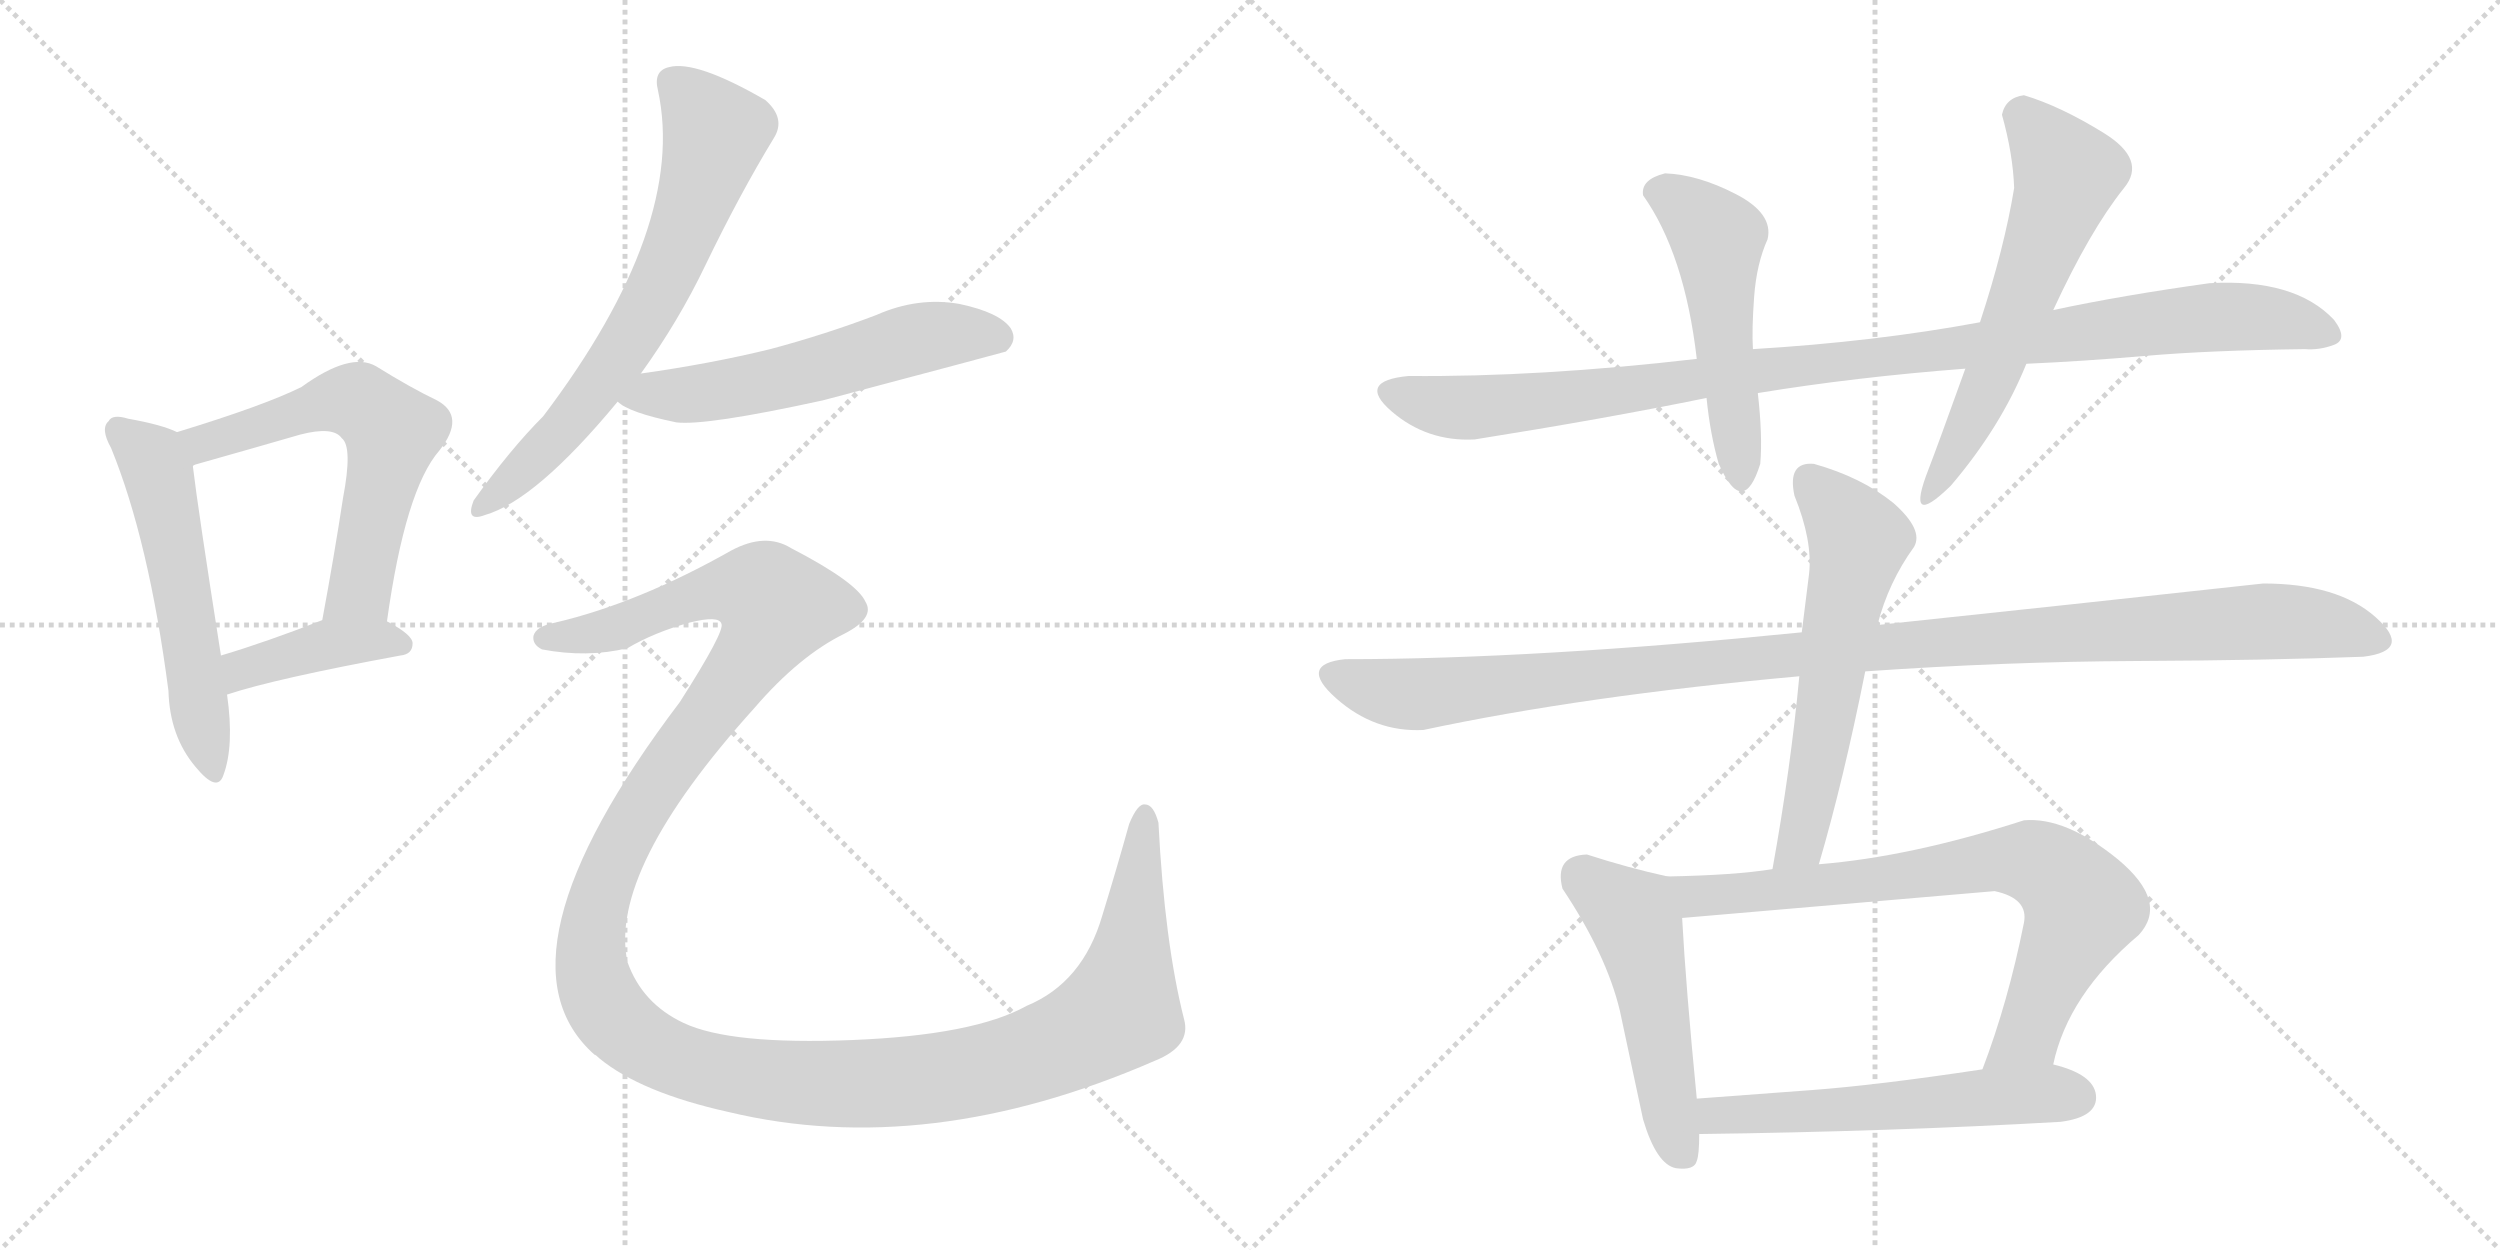 <svg version="1.1" viewBox="0 0 2048 1024" xmlns="http://www.w3.org/2000/svg">
  <g stroke="lightgray" stroke-dasharray="1,1" stroke-width="1" transform="scale(4, 4)">
    <line x1="0" y1="0" x2="256" y2="256"></line>
    <line x1="256" y1="0" x2="0" y2="256"></line>
    <line x1="128" y1="0" x2="128" y2="256"></line>
    <line x1="0" y1="128" x2="256" y2="128"></line>
    <line x1="256" y1="0" x2="512" y2="256"></line>
    <line x1="512" y1="0" x2="256" y2="256"></line>
    <line x1="384" y1="0" x2="384" y2="256"></line>
    <line x1="256" y1="128" x2="512" y2="128"></line>
  </g>
<g transform="scale(1, -1) translate(0, -850)">
   <style type="text/css">
    @keyframes keyframes0 {
      from {
       stroke: black;
       stroke-dashoffset: 549;
       stroke-width: 128;
       }
       64% {
       animation-timing-function: step-end;
       stroke: black;
       stroke-dashoffset: 0;
       stroke-width: 128;
       }
       to {
       stroke: black;
       stroke-width: 1024;
       }
       }
       #make-me-a-hanzi-animation-0 {
         animation: keyframes0 0.697s both;
         animation-delay: 0s;
         animation-timing-function: linear;
       }
    @keyframes keyframes1 {
      from {
       stroke: black;
       stroke-dashoffset: 601;
       stroke-width: 128;
       }
       66% {
       animation-timing-function: step-end;
       stroke: black;
       stroke-dashoffset: 0;
       stroke-width: 128;
       }
       to {
       stroke: black;
       stroke-width: 1024;
       }
       }
       #make-me-a-hanzi-animation-1 {
         animation: keyframes1 0.739s both;
         animation-delay: 0.697s;
         animation-timing-function: linear;
       }
    @keyframes keyframes2 {
      from {
       stroke: black;
       stroke-dashoffset: 407;
       stroke-width: 128;
       }
       57% {
       animation-timing-function: step-end;
       stroke: black;
       stroke-dashoffset: 0;
       stroke-width: 128;
       }
       to {
       stroke: black;
       stroke-width: 1024;
       }
       }
       #make-me-a-hanzi-animation-2 {
         animation: keyframes2 0.581s both;
         animation-delay: 1.436s;
         animation-timing-function: linear;
       }
    @keyframes keyframes3 {
      from {
       stroke: black;
       stroke-dashoffset: 671;
       stroke-width: 128;
       }
       69% {
       animation-timing-function: step-end;
       stroke: black;
       stroke-dashoffset: 0;
       stroke-width: 128;
       }
       to {
       stroke: black;
       stroke-width: 1024;
       }
       }
       #make-me-a-hanzi-animation-3 {
         animation: keyframes3 0.796s both;
         animation-delay: 2.017s;
         animation-timing-function: linear;
       }
    @keyframes keyframes4 {
      from {
       stroke: black;
       stroke-dashoffset: 570;
       stroke-width: 128;
       }
       65% {
       animation-timing-function: step-end;
       stroke: black;
       stroke-dashoffset: 0;
       stroke-width: 128;
       }
       to {
       stroke: black;
       stroke-width: 1024;
       }
       }
       #make-me-a-hanzi-animation-4 {
         animation: keyframes4 0.714s both;
         animation-delay: 2.813s;
         animation-timing-function: linear;
       }
    @keyframes keyframes5 {
      from {
       stroke: black;
       stroke-dashoffset: 1443;
       stroke-width: 128;
       }
       82% {
       animation-timing-function: step-end;
       stroke: black;
       stroke-dashoffset: 0;
       stroke-width: 128;
       }
       to {
       stroke: black;
       stroke-width: 1024;
       }
       }
       #make-me-a-hanzi-animation-5 {
         animation: keyframes5 1.424s both;
         animation-delay: 3.527s;
         animation-timing-function: linear;
       }
    @keyframes keyframes6 {
      from {
       stroke: black;
       stroke-dashoffset: 1028;
       stroke-width: 128;
       }
       77% {
       animation-timing-function: step-end;
       stroke: black;
       stroke-dashoffset: 0;
       stroke-width: 128;
       }
       to {
       stroke: black;
       stroke-width: 1024;
       }
       }
       #make-me-a-hanzi-animation-6 {
         animation: keyframes6 1.087s both;
         animation-delay: 4.951s;
         animation-timing-function: linear;
       }
    @keyframes keyframes7 {
      from {
       stroke: black;
       stroke-dashoffset: 507;
       stroke-width: 128;
       }
       62% {
       animation-timing-function: step-end;
       stroke: black;
       stroke-dashoffset: 0;
       stroke-width: 128;
       }
       to {
       stroke: black;
       stroke-width: 1024;
       }
       }
       #make-me-a-hanzi-animation-7 {
         animation: keyframes7 0.663s both;
         animation-delay: 6.038s;
         animation-timing-function: linear;
       }
    @keyframes keyframes8 {
      from {
       stroke: black;
       stroke-dashoffset: 594;
       stroke-width: 128;
       }
       66% {
       animation-timing-function: step-end;
       stroke: black;
       stroke-dashoffset: 0;
       stroke-width: 128;
       }
       to {
       stroke: black;
       stroke-width: 1024;
       }
       }
       #make-me-a-hanzi-animation-8 {
         animation: keyframes8 0.733s both;
         animation-delay: 6.701s;
         animation-timing-function: linear;
       }
    @keyframes keyframes9 {
      from {
       stroke: black;
       stroke-dashoffset: 1108;
       stroke-width: 128;
       }
       78% {
       animation-timing-function: step-end;
       stroke: black;
       stroke-dashoffset: 0;
       stroke-width: 128;
       }
       to {
       stroke: black;
       stroke-width: 1024;
       }
       }
       #make-me-a-hanzi-animation-9 {
         animation: keyframes9 1.152s both;
         animation-delay: 7.434s;
         animation-timing-function: linear;
       }
    @keyframes keyframes10 {
      from {
       stroke: black;
       stroke-dashoffset: 590;
       stroke-width: 128;
       }
       66% {
       animation-timing-function: step-end;
       stroke: black;
       stroke-dashoffset: 0;
       stroke-width: 128;
       }
       to {
       stroke: black;
       stroke-width: 1024;
       }
       }
       #make-me-a-hanzi-animation-10 {
         animation: keyframes10 0.73s both;
         animation-delay: 8.586s;
         animation-timing-function: linear;
       }
    @keyframes keyframes11 {
      from {
       stroke: black;
       stroke-dashoffset: 506;
       stroke-width: 128;
       }
       62% {
       animation-timing-function: step-end;
       stroke: black;
       stroke-dashoffset: 0;
       stroke-width: 128;
       }
       to {
       stroke: black;
       stroke-width: 1024;
       }
       }
       #make-me-a-hanzi-animation-11 {
         animation: keyframes11 0.662s both;
         animation-delay: 9.316s;
         animation-timing-function: linear;
       }
    @keyframes keyframes12 {
      from {
       stroke: black;
       stroke-dashoffset: 759;
       stroke-width: 128;
       }
       71% {
       animation-timing-function: step-end;
       stroke: black;
       stroke-dashoffset: 0;
       stroke-width: 128;
       }
       to {
       stroke: black;
       stroke-width: 1024;
       }
       }
       #make-me-a-hanzi-animation-12 {
         animation: keyframes12 0.868s both;
         animation-delay: 9.978s;
         animation-timing-function: linear;
       }
    @keyframes keyframes13 {
      from {
       stroke: black;
       stroke-dashoffset: 563;
       stroke-width: 128;
       }
       65% {
       animation-timing-function: step-end;
       stroke: black;
       stroke-dashoffset: 0;
       stroke-width: 128;
       }
       to {
       stroke: black;
       stroke-width: 1024;
       }
       }
       #make-me-a-hanzi-animation-13 {
         animation: keyframes13 0.708s both;
         animation-delay: 10.845s;
         animation-timing-function: linear;
       }
</style>
<path d="M 145 496 Q 133 502 105 507 Q 92 511 89 505 Q 82 499 91 483 Q 122 407 138 284 Q 139 247 160 222 Q 178 200 183 215 Q 192 239 186 281 L 181 313 Q 162 434 158 468 C 155 492 155 492 145 496 Z" fill="lightgray"></path> 
<path d="M 317 341 Q 332 449 360 481 Q 382 509 358 522 Q 337 532 308 550 Q 287 562 247 533 Q 217 518 145 496 C 116 487 130 458 158 468 Q 158 469 162 470 Q 208 483 246 494 Q 273 501 280 491 Q 289 484 281 442 Q 274 396 264 342 C 259 312 313 311 317 341 Z" fill="lightgray"></path> 
<path d="M 186 281 Q 225 294 328 313 Q 338 314 338 323 Q 338 330 317 341 C 294 354 292 353 264 342 Q 218 324 181 313 C 152 304 157 272 186 281 Z" fill="lightgray"></path> 
<path d="M 525 544 Q 556 587 578 633 Q 606 691 634 737 Q 644 753 627 768 Q 570 801 548 795 Q 535 792 539 776 Q 563 665 445 509 Q 418 482 388 440 Q 381 422 397 428 Q 439 440 506 521 L 525 544 Z" fill="lightgray"></path> 
<path d="M 506 521 Q 515 512 554 504 Q 578 501 674 522 Q 821 561 824 562 Q 834 571 828 581 Q 819 594 786 601 Q 752 607 718 592 Q 676 576 631 564 Q 582 552 525 544 C 495 540 481 537 506 521 Z" fill="lightgray"></path> 
<path d="M 455 340 Q 439 337 437 329 Q 436 322 444 318 Q 481 311 514 319 Q 536 332 565 340 Q 589 346 591 339 Q 594 333 557 275 Q 398 65 487 -14 Q 488 -14 491 -17 Q 525 -45 597 -61 Q 760 -100 946 -19 Q 976 -7 970 15 Q 954 78 949 176 Q 945 191 938 191 Q 932 192 925 175 Q 915 139 903 100 Q 887 45 841 26 Q 798 2 698 -2 Q 598 -6 560 12 Q 526 28 514 62 Q 498 137 618 270 Q 655 313 692 331 Q 717 344 709 357 Q 702 373 648 401 Q 627 414 599 399 Q 523 356 455 340 Z" fill="lightgray"></path> 
<path d="M 1622 586 Q 1536 570 1436 564 L 1390 556 Q 1261 541 1154 542 Q 1111 538 1140 513 Q 1169 488 1208 490 Q 1315 507 1398 524 L 1440 528 Q 1519 541 1610 548 L 1660 552 Q 1706 554 1758 558.5 Q 1810 563 1888 564 Q 1900 563 1912 567.5 Q 1924 572 1912 588 Q 1880 622 1810 618 Q 1738 608 1682 596 L 1622 586 Z" fill="lightgray"></path> 
<path d="M 1436 564 Q 1435 580 1437 607 Q 1439 634 1448 654 Q 1453 675 1422 691 Q 1391 707 1364 708 Q 1344 703 1346 690 Q 1380 642 1390 556 L 1398 524 Q 1401 494 1408 470 Q 1428 425 1442 470 Q 1444 493 1440 528 L 1436 564 Z" fill="lightgray"></path> 
<path d="M 1658 772 Q 1643 770 1640 756 Q 1649 724 1650 696 Q 1642 647 1622 586 L 1610 548 Q 1587 484 1580 466 Q 1560 415 1598 452 Q 1639 500 1660 552 L 1682 596 Q 1712 661 1740 696 Q 1759 719 1723.5 741 Q 1688 763 1658 772 Z" fill="lightgray"></path> 
<path d="M 1936 312 Q 1977 317 1946 344.5 Q 1915 372 1854 372 Q 1699 355 1538 338 L 1476 332 Q 1257 310 1102 310 Q 1063 306 1094.5 278 Q 1126 250 1166 252 Q 1297 280 1474 296 L 1528 300 Q 1643 308 1749.5 308.5 Q 1856 309 1936 312 Z" fill="lightgray"></path> 
<path d="M 1538 338 Q 1547 373 1568 402 Q 1576 416 1551 438 Q 1525 459 1486 470 Q 1464 472 1470 444 Q 1485 407 1482 380 Q 1480 363 1476 332 L 1474 296 Q 1467 221 1452 138 C 1447 108 1482 113 1490 142 Q 1510 210 1528 300 L 1538 338 Z" fill="lightgray"></path> 
<path d="M 1366 132 Q 1334 139 1300 150 Q 1273 149 1280 122 Q 1316 68 1327 22 Q 1337 -25 1346 -67 Q 1357 -104 1373 -107 Q 1388 -109 1390 -101 Q 1392 -96 1392 -79 L 1390 -50 Q 1381 42 1378 98 C 1376 128 1376 130 1366 132 Z" fill="lightgray"></path> 
<path d="M 1452 138 Q 1421 133 1366 132 C 1336 131 1348 95 1378 98 Q 1506 109 1634 120 Q 1662 114 1658 94 Q 1645 29 1624 -26 C 1614 -54 1674 -51 1682 -22 Q 1694 35 1752 84 Q 1777 111 1735 146 Q 1692 181 1658 178 Q 1565 148 1490 142 L 1452 138 Z" fill="lightgray"></path> 
<path d="M 1392 -79 Q 1549 -77 1688 -69 Q 1719 -65 1717 -47 Q 1715 -30 1682 -22 L 1624 -26 Q 1538 -39 1484 -43 Q 1430 -47 1390 -50 C 1360 -52 1362 -79 1392 -79 Z" fill="lightgray"></path> 
      <clipPath id="make-me-a-hanzi-clip-0">
      <path d="M 145 496 Q 133 502 105 507 Q 92 511 89 505 Q 82 499 91 483 Q 122 407 138 284 Q 139 247 160 222 Q 178 200 183 215 Q 192 239 186 281 L 181 313 Q 162 434 158 468 C 155 492 155 492 145 496 Z" fill="lightgray"></path>
      </clipPath>
      <path clip-path="url(#make-me-a-hanzi-clip-0)" d="M 98 497 L 124 474 L 130 461 L 172 221 " fill="none" id="make-me-a-hanzi-animation-0" stroke-dasharray="421 842" stroke-linecap="round"></path>

      <clipPath id="make-me-a-hanzi-clip-1">
      <path d="M 317 341 Q 332 449 360 481 Q 382 509 358 522 Q 337 532 308 550 Q 287 562 247 533 Q 217 518 145 496 C 116 487 130 458 158 468 Q 158 469 162 470 Q 208 483 246 494 Q 273 501 280 491 Q 289 484 281 442 Q 274 396 264 342 C 259 312 313 311 317 341 Z" fill="lightgray"></path>
      </clipPath>
      <path clip-path="url(#make-me-a-hanzi-clip-1)" d="M 157 476 L 167 486 L 196 497 L 285 523 L 322 496 L 295 367 L 271 349 " fill="none" id="make-me-a-hanzi-animation-1" stroke-dasharray="473 946" stroke-linecap="round"></path>

      <clipPath id="make-me-a-hanzi-clip-2">
      <path d="M 186 281 Q 225 294 328 313 Q 338 314 338 323 Q 338 330 317 341 C 294 354 292 353 264 342 Q 218 324 181 313 C 152 304 157 272 186 281 Z" fill="lightgray"></path>
      </clipPath>
      <path clip-path="url(#make-me-a-hanzi-clip-2)" d="M 189 287 L 199 302 L 270 323 L 329 322 " fill="none" id="make-me-a-hanzi-animation-2" stroke-dasharray="279 558" stroke-linecap="round"></path>

      <clipPath id="make-me-a-hanzi-clip-3">
      <path d="M 525 544 Q 556 587 578 633 Q 606 691 634 737 Q 644 753 627 768 Q 570 801 548 795 Q 535 792 539 776 Q 563 665 445 509 Q 418 482 388 440 Q 381 422 397 428 Q 439 440 506 521 L 525 544 Z" fill="lightgray"></path>
      </clipPath>
      <path clip-path="url(#make-me-a-hanzi-clip-3)" d="M 551 782 L 586 741 L 550 637 L 533 600 L 484 525 L 399 439 " fill="none" id="make-me-a-hanzi-animation-3" stroke-dasharray="543 1086" stroke-linecap="round"></path>

      <clipPath id="make-me-a-hanzi-clip-4">
      <path d="M 506 521 Q 515 512 554 504 Q 578 501 674 522 Q 821 561 824 562 Q 834 571 828 581 Q 819 594 786 601 Q 752 607 718 592 Q 676 576 631 564 Q 582 552 525 544 C 495 540 481 537 506 521 Z" fill="lightgray"></path>
      </clipPath>
      <path clip-path="url(#make-me-a-hanzi-clip-4)" d="M 513 525 L 636 538 L 766 575 L 805 577 L 820 571 " fill="none" id="make-me-a-hanzi-animation-4" stroke-dasharray="442 884" stroke-linecap="round"></path>

      <clipPath id="make-me-a-hanzi-clip-5">
      <path d="M 455 340 Q 439 337 437 329 Q 436 322 444 318 Q 481 311 514 319 Q 536 332 565 340 Q 589 346 591 339 Q 594 333 557 275 Q 398 65 487 -14 Q 488 -14 491 -17 Q 525 -45 597 -61 Q 760 -100 946 -19 Q 976 -7 970 15 Q 954 78 949 176 Q 945 191 938 191 Q 932 192 925 175 Q 915 139 903 100 Q 887 45 841 26 Q 798 2 698 -2 Q 598 -6 560 12 Q 526 28 514 62 Q 498 137 618 270 Q 655 313 692 331 Q 717 344 709 357 Q 702 373 648 401 Q 627 414 599 399 Q 523 356 455 340 Z" fill="lightgray"></path>
      </clipPath>
      <path clip-path="url(#make-me-a-hanzi-clip-5)" d="M 446 327 L 504 335 L 587 367 L 621 366 L 637 353 L 615 311 L 515 172 L 486 91 L 485 56 L 500 19 L 530 -7 L 566 -22 L 653 -37 L 754 -35 L 829 -20 L 889 4 L 917 23 L 938 184 " fill="none" id="make-me-a-hanzi-animation-5" stroke-dasharray="1315 2630" stroke-linecap="round"></path>

      <clipPath id="make-me-a-hanzi-clip-6">
      <path d="M 1622 586 Q 1536 570 1436 564 L 1390 556 Q 1261 541 1154 542 Q 1111 538 1140 513 Q 1169 488 1208 490 Q 1315 507 1398 524 L 1440 528 Q 1519 541 1610 548 L 1660 552 Q 1706 554 1758 558.5 Q 1810 563 1888 564 Q 1900 563 1912 567.5 Q 1924 572 1912 588 Q 1880 622 1810 618 Q 1738 608 1682 596 L 1622 586 Z" fill="lightgray"></path>
      </clipPath>
      <path clip-path="url(#make-me-a-hanzi-clip-6)" d="M 1142 527 L 1201 516 L 1244 519 L 1820 591 L 1875 587 L 1907 578 " fill="none" id="make-me-a-hanzi-animation-6" stroke-dasharray="900 1800" stroke-linecap="round"></path>

      <clipPath id="make-me-a-hanzi-clip-7">
      <path d="M 1436 564 Q 1435 580 1437 607 Q 1439 634 1448 654 Q 1453 675 1422 691 Q 1391 707 1364 708 Q 1344 703 1346 690 Q 1380 642 1390 556 L 1398 524 Q 1401 494 1408 470 Q 1428 425 1442 470 Q 1444 493 1440 528 L 1436 564 Z" fill="lightgray"></path>
      </clipPath>
      <path clip-path="url(#make-me-a-hanzi-clip-7)" d="M 1360 691 L 1380 682 L 1407 655 L 1426 465 " fill="none" id="make-me-a-hanzi-animation-7" stroke-dasharray="379 758" stroke-linecap="round"></path>

      <clipPath id="make-me-a-hanzi-clip-8">
      <path d="M 1658 772 Q 1643 770 1640 756 Q 1649 724 1650 696 Q 1642 647 1622 586 L 1610 548 Q 1587 484 1580 466 Q 1560 415 1598 452 Q 1639 500 1660 552 L 1682 596 Q 1712 661 1740 696 Q 1759 719 1723.5 741 Q 1688 763 1658 772 Z" fill="lightgray"></path>
      </clipPath>
      <path clip-path="url(#make-me-a-hanzi-clip-8)" d="M 1659 754 L 1693 706 L 1632 542 L 1602 479 L 1582 451 " fill="none" id="make-me-a-hanzi-animation-8" stroke-dasharray="466 932" stroke-linecap="round"></path>

      <clipPath id="make-me-a-hanzi-clip-9">
      <path d="M 1936 312 Q 1977 317 1946 344.5 Q 1915 372 1854 372 Q 1699 355 1538 338 L 1476 332 Q 1257 310 1102 310 Q 1063 306 1094.5 278 Q 1126 250 1166 252 Q 1297 280 1474 296 L 1528 300 Q 1643 308 1749.5 308.5 Q 1856 309 1936 312 Z" fill="lightgray"></path>
      </clipPath>
      <path clip-path="url(#make-me-a-hanzi-clip-9)" d="M 1096 296 L 1159 281 L 1485 316 L 1850 341 L 1899 339 L 1942 328 " fill="none" id="make-me-a-hanzi-animation-9" stroke-dasharray="980 1960" stroke-linecap="round"></path>

      <clipPath id="make-me-a-hanzi-clip-10">
      <path d="M 1538 338 Q 1547 373 1568 402 Q 1576 416 1551 438 Q 1525 459 1486 470 Q 1464 472 1470 444 Q 1485 407 1482 380 Q 1480 363 1476 332 L 1474 296 Q 1467 221 1452 138 C 1447 108 1482 113 1490 142 Q 1510 210 1528 300 L 1538 338 Z" fill="lightgray"></path>
      </clipPath>
      <path clip-path="url(#make-me-a-hanzi-clip-10)" d="M 1483 454 L 1508 429 L 1522 404 L 1477 166 L 1458 146 " fill="none" id="make-me-a-hanzi-animation-10" stroke-dasharray="462 924" stroke-linecap="round"></path>

      <clipPath id="make-me-a-hanzi-clip-11">
      <path d="M 1366 132 Q 1334 139 1300 150 Q 1273 149 1280 122 Q 1316 68 1327 22 Q 1337 -25 1346 -67 Q 1357 -104 1373 -107 Q 1388 -109 1390 -101 Q 1392 -96 1392 -79 L 1390 -50 Q 1381 42 1378 98 C 1376 128 1376 130 1366 132 Z" fill="lightgray"></path>
      </clipPath>
      <path clip-path="url(#make-me-a-hanzi-clip-11)" d="M 1297 131 L 1337 100 L 1341 90 L 1378 -95 " fill="none" id="make-me-a-hanzi-animation-11" stroke-dasharray="378 756" stroke-linecap="round"></path>

      <clipPath id="make-me-a-hanzi-clip-12">
      <path d="M 1452 138 Q 1421 133 1366 132 C 1336 131 1348 95 1378 98 Q 1506 109 1634 120 Q 1662 114 1658 94 Q 1645 29 1624 -26 C 1614 -54 1674 -51 1682 -22 Q 1694 35 1752 84 Q 1777 111 1735 146 Q 1692 181 1658 178 Q 1565 148 1490 142 L 1452 138 Z" fill="lightgray"></path>
      </clipPath>
      <path clip-path="url(#make-me-a-hanzi-clip-12)" d="M 1375 129 L 1383 119 L 1399 116 L 1505 125 L 1640 146 L 1676 139 L 1701 116 L 1702 95 L 1664 8 L 1631 -21 " fill="none" id="make-me-a-hanzi-animation-12" stroke-dasharray="631 1262" stroke-linecap="round"></path>

      <clipPath id="make-me-a-hanzi-clip-13">
      <path d="M 1392 -79 Q 1549 -77 1688 -69 Q 1719 -65 1717 -47 Q 1715 -30 1682 -22 L 1624 -26 Q 1538 -39 1484 -43 Q 1430 -47 1390 -50 C 1360 -52 1362 -79 1392 -79 Z" fill="lightgray"></path>
      </clipPath>
      <path clip-path="url(#make-me-a-hanzi-clip-13)" d="M 1397 -57 L 1406 -64 L 1433 -64 L 1647 -47 L 1701 -49 " fill="none" id="make-me-a-hanzi-animation-13" stroke-dasharray="435 870" stroke-linecap="round"></path>

</g>
</svg>
